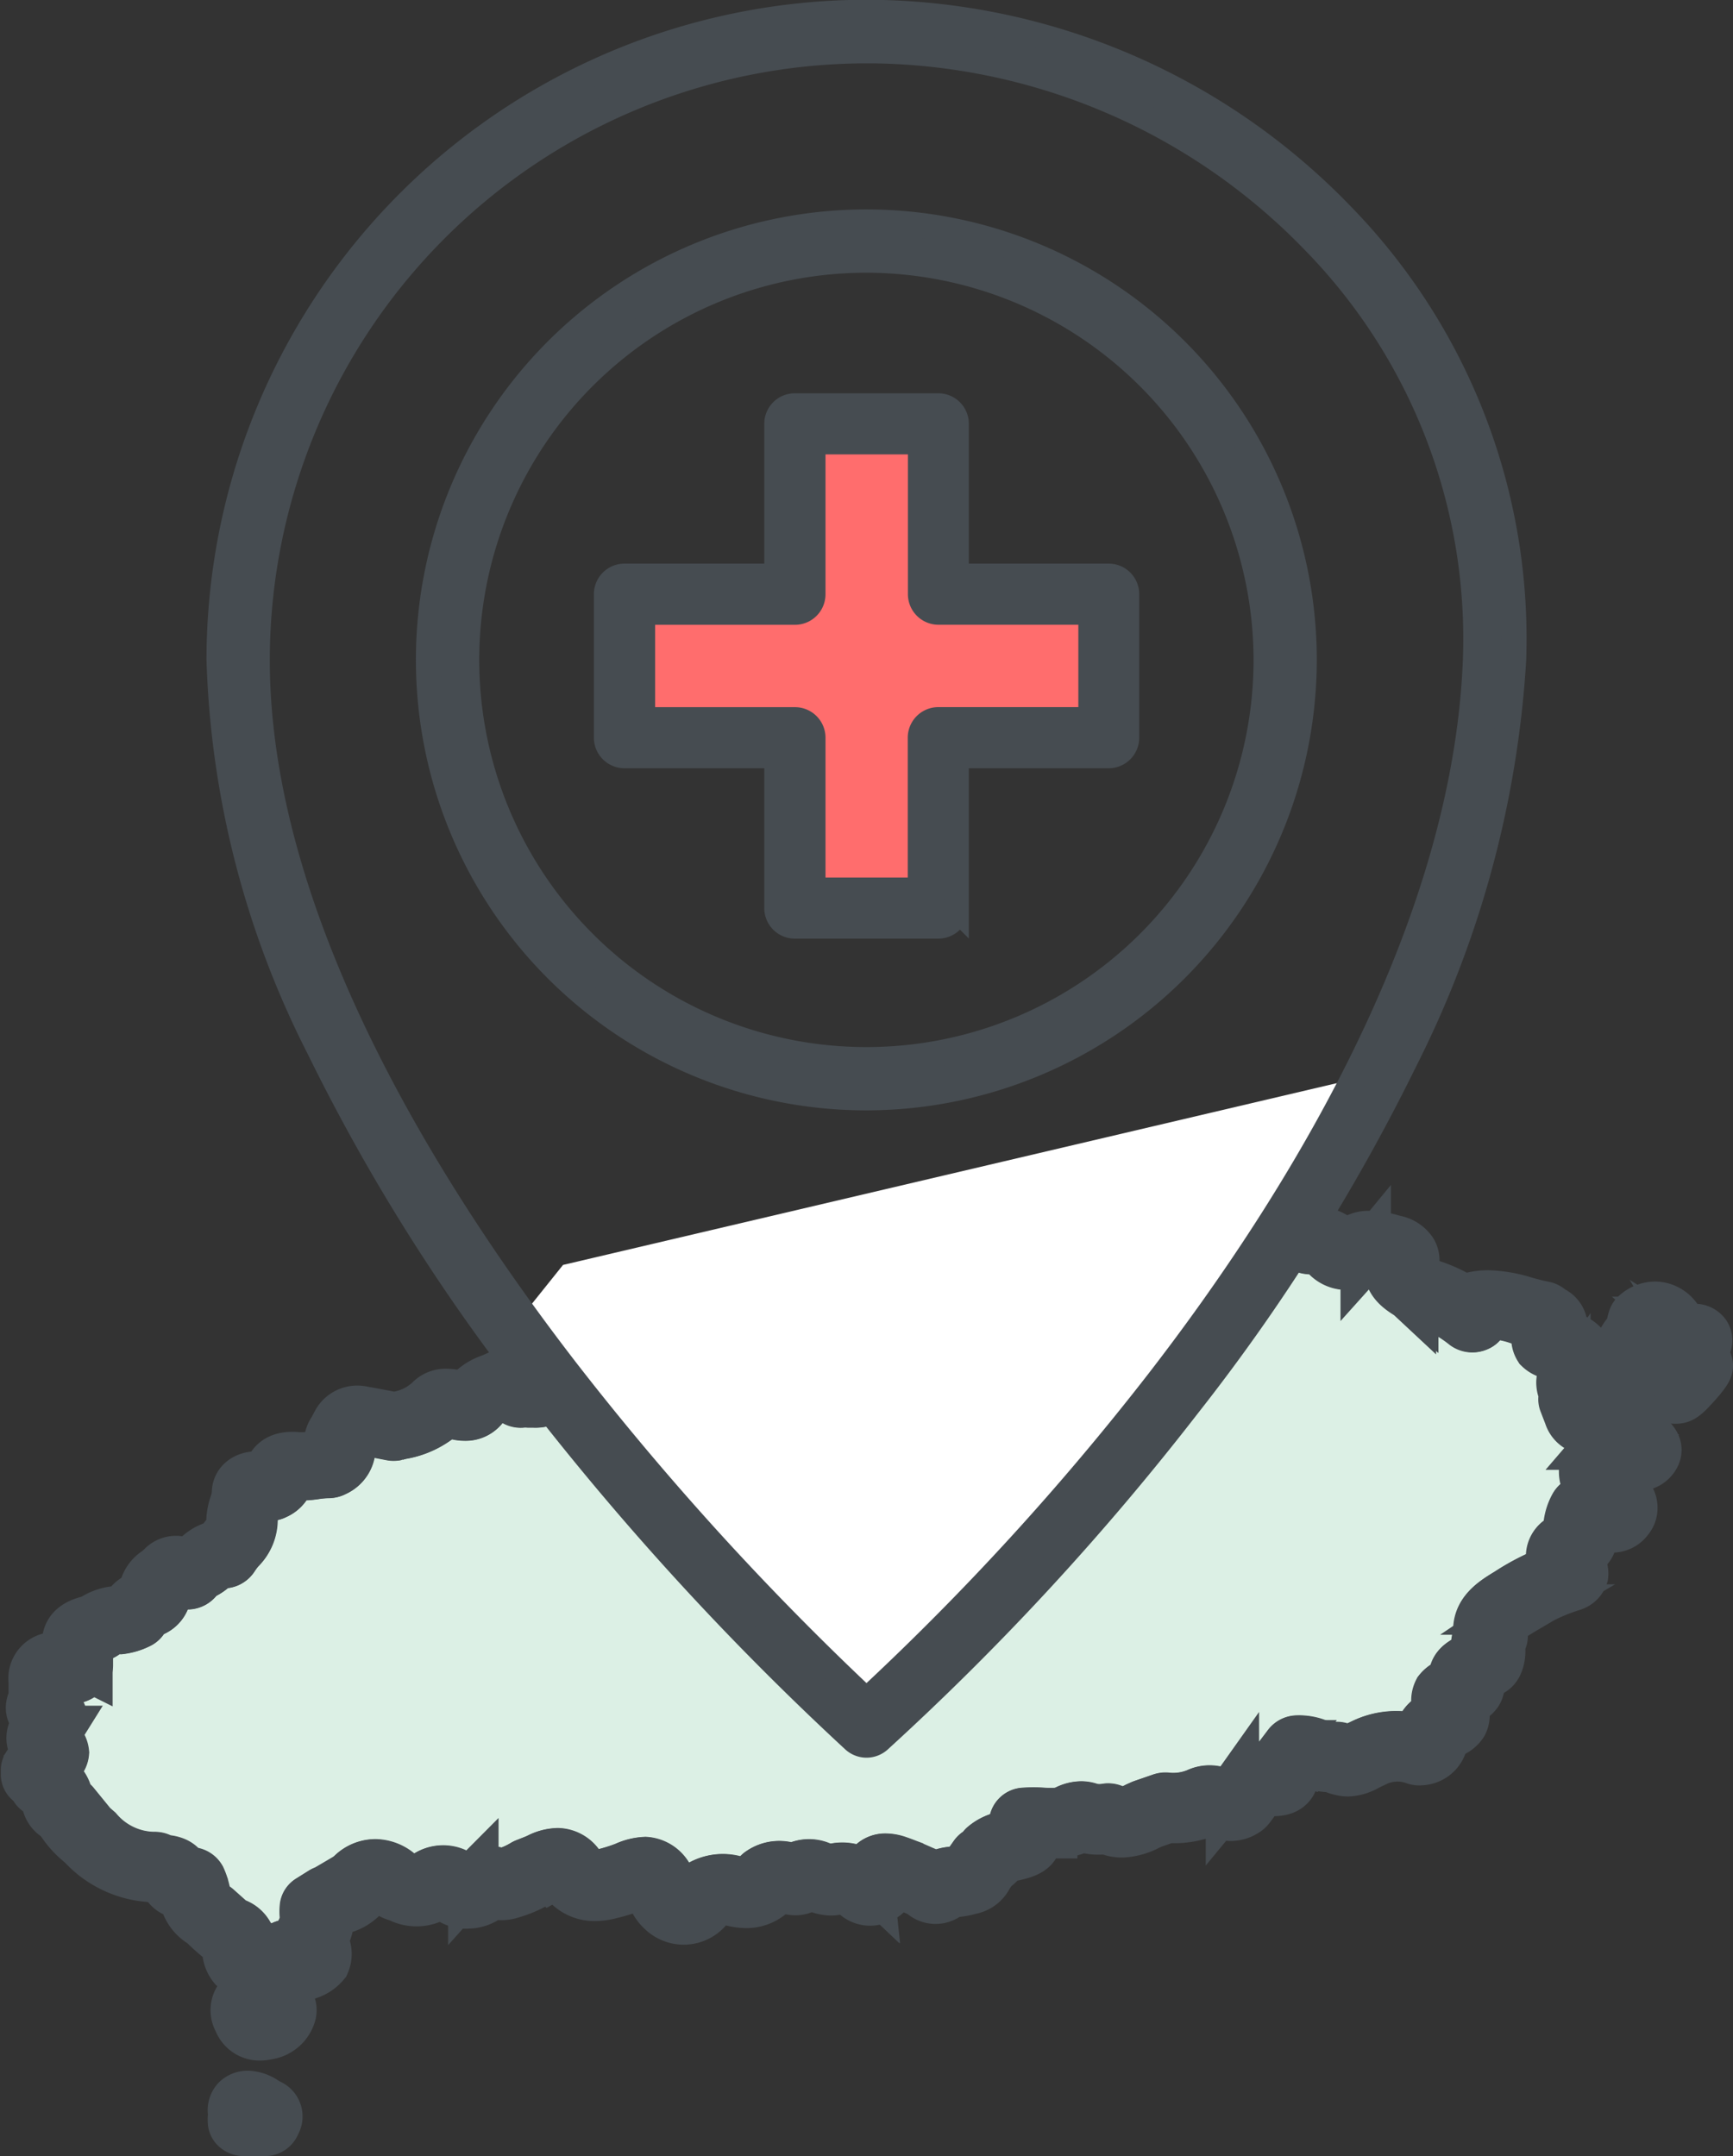 <svg xmlns="http://www.w3.org/2000/svg" width="34.36" height="42.75" viewBox="0 0 34.36 42.75">
  <rect x="0" y="0" width="34.36" height="42.75" fill="#333333" stroke="none"/>
  <g id="그룹_361" data-name="그룹 361" transform="translate(-351.542 -753.5)">
    <g id="그룹_360" data-name="그룹 360" transform="translate(352.042 753.75)">
      <g id="그룹_296" data-name="그룹 296" transform="translate(0)">
        <g id="그룹_295" data-name="그룹 295" transform="translate(0 24.08)">
          <path id="패스_419" data-name="패스 419" d="M349.475,272.9h0Z" transform="translate(-344.818 -257.068)" fill="none" stroke="#464c51" stroke-width="1"/>
          <path id="패스_420" data-name="패스 420" d="M346.506,284.232c-.029-.014-.058-.032-.088-.049a.647.647,0,0,0-.331-.12h-.018a.312.312,0,0,0-.212.085.294.294,0,0,0-.069.263.37.37,0,0,1,0,.04.358.358,0,0,0-.006.1v.018a.174.174,0,0,0,.064.132.238.238,0,0,0,.154.055h.407a.218.218,0,0,0,.207-.128l.007-.018A.26.26,0,0,0,346.506,284.232Z" transform="translate(-341.663 -266.84)" fill="#464c51" stroke="#464c51" stroke-width="1"/>
          <path id="패스_421" data-name="패스 421" d="M538.383,162.319a.242.242,0,0,1,.131.038c.055-.058.118-.13.166-.188a.344.344,0,0,1-.122-.19.315.315,0,0,1,.045-.23.874.874,0,0,1-.3-.2.341.341,0,0,1-.054-.048.183.183,0,0,1-.027-.037.265.265,0,0,0-.1-.118s-.009,0-.025.013l-.01.041a.577.577,0,0,1-.14.3.61.61,0,0,0-.135.5c0,.01,0,.021,0,.031a.554.554,0,0,0,.495.092A.252.252,0,0,1,538.383,162.319Z" transform="translate(-505.813 -159.395)" fill="#aecc62" stroke="#464c51" stroke-width="1"/>
          <path id="패스_422" data-name="패스 422" d="M536.6,159.465a.243.243,0,0,0-.127-.154.319.319,0,0,1-.044-.025,1.038,1.038,0,0,1,.1-.113l.015-.018a.221.221,0,0,0,.019-.255.257.257,0,0,0-.221-.111l-.033,0c-.089.009-.151-.02-.26-.126l-.017-.015a.534.534,0,0,0-.47-.3.578.578,0,0,0-.376.151.182.182,0,0,0-.057.084,1.231,1.231,0,0,0-.032.122.425.425,0,0,1-.043.13.922.922,0,0,0-.241.75c0,.039,0,.078,0,.117a.177.177,0,0,0,.082.149,1.236,1.236,0,0,0,.7.251.975.975,0,0,0,.145-.011.357.357,0,0,0,.227.077h.007c.111,0,.182-.052.379-.271C536.622,159.6,536.623,159.541,536.6,159.465Zm-1.352.148c0-.01,0-.021,0-.031a.61.61,0,0,1,.135-.5.578.578,0,0,0,.14-.3l.01-.041c.016-.01.025-.012.025-.013a.265.265,0,0,1,.1.118.182.182,0,0,0,.027.037.339.339,0,0,0,.054.048.873.873,0,0,0,.3.2.315.315,0,0,0-.045.23.344.344,0,0,0,.122.19c-.048.058-.112.13-.166.188a.242.242,0,0,0-.131-.038.252.252,0,0,0-.073.011A.554.554,0,0,1,535.25,159.613Z" transform="translate(-503.248 -156.771)" fill="#464c51" stroke="#464c51" stroke-width="1"/>
          <path id="패스_423" data-name="패스 423" d="M349.284,269.993a.141.141,0,0,0-.062-.02s-.009,0-.022.01c-.016.027.01.1.024.133l0,.005a.191.191,0,0,0,.019.029l.013,0c.108-.025.143-.064.156-.093l-.033-.015A1.04,1.04,0,0,1,349.284,269.993Z" transform="translate(-344.579 -254.503)" fill="#aecc62" stroke="#464c51" stroke-width="1"/>
          <path id="패스_424" data-name="패스 424" d="M349.472,271.411h0v.186h0Z" transform="translate(-344.815 -255.762)" fill="#aecc62" stroke="#464c51" stroke-width="1"/>
          <path id="패스_425" data-name="패스 425" d="M346.994,267.089a.576.576,0,0,1-.059-.028.554.554,0,0,0-.613.026.409.409,0,0,0-.1.525l.006.015a.153.153,0,0,0,.008.019.444.444,0,0,0,.412.261.6.6,0,0,0,.137-.017.566.566,0,0,0,.479-.419C347.313,267.229,347.089,267.131,346.994,267.089Zm-.321.44-.013,0a.186.186,0,0,1-.019-.029l0-.005c-.014-.037-.04-.107-.024-.133.013-.01.019-.01.022-.01a.141.141,0,0,1,.062.02,1.044,1.044,0,0,0,.1.048l.033.015C346.816,267.466,346.781,267.5,346.673,267.53Zm-.023.189v-.186h0v.186h0Z" transform="translate(-341.993 -251.885)" fill="#464c51" stroke="#464c51" stroke-width="1"/>
          <path id="패스_426" data-name="패스 426" d="M351.6,152.2l-.157.109a.221.221,0,0,1-.045.024.586.586,0,0,1-.217.045.4.4,0,0,1-.39-.278c-.021-.057-.044-.114-.066-.172l-.036-.093a.164.164,0,0,1,.018-.151c0-.012-.013-.029-.019-.041a.416.416,0,0,1,.081-.5.19.19,0,0,0-.025-.183.152.152,0,0,0-.11-.077c-.036,0-.07,0-.09,0a.447.447,0,0,1-.346-.125.363.363,0,0,1,0-.388.222.222,0,0,0,.013-.043l-.006,0a.221.221,0,0,1-.1-.058c-.112-.024-.22-.054-.326-.083a1.959,1.959,0,0,0-.7-.106l.007.063a.182.182,0,0,1-.117.183.247.247,0,0,1-.242-.024,2.687,2.687,0,0,0-.949-.49.229.229,0,0,1-.088-.044l-.038-.033a.4.4,0,0,0-.049-.039c-.169-.106-.484-.3-.337-.685,0-.011-.017-.025-.061-.036l-.077-.02a1.258,1.258,0,0,0-.306-.055c-.049,0-.056.01-.065.02a.516.516,0,0,1-.39.188.548.548,0,0,1-.389-.175.4.4,0,0,0-.3-.133.411.411,0,0,1-.22-.063l-.224.026a1.335,1.335,0,0,0-.421.223.294.294,0,0,1-.153.048l-.17,0c-.207,0-.421-.008-.638-.033l-.071-.009a1.33,1.33,0,0,0-.164-.015.2.2,0,0,0-.13.035.233.233,0,0,1-.1.042l-.14.022a1.8,1.8,0,0,0-.546.152.245.245,0,0,1-.1.026,1.075,1.075,0,0,0-.439.1l-.013.006a.248.248,0,0,1-.143.027.51.51,0,0,0-.17.025l-.141.034a3.367,3.367,0,0,1-.8.123c-.059,0-.117,0-.174-.008a.249.249,0,0,1-.045-.009,1.817,1.817,0,0,1-.626-.357.547.547,0,0,1-.217.295.221.221,0,0,1-.049.03h0a.245.245,0,0,1-.04.013.27.27,0,0,0-.09.071.692.692,0,0,1-.208.154.25.25,0,0,1-.052.016,3.58,3.58,0,0,1-1.128.022.728.728,0,0,0-.075-.006.962.962,0,0,1-.807.512,1.176,1.176,0,0,1-.418-.085.179.179,0,0,0-.177.062.817.817,0,0,1-.99.158.412.412,0,0,0-.159-.04.249.249,0,0,0-.168.072.242.242,0,0,1-.188.051c-.045-.006-.092-.016-.137-.027a.741.741,0,0,0-.134-.022c-.014,0-.027,0-.056.044a.333.333,0,0,1-.289.136.853.853,0,0,1-.161-.019c-.079-.015-.157-.034-.235-.052l-.089-.021a.23.23,0,0,1-.095-.046c-.11-.091-.167-.1-.186-.1a.178.178,0,0,0-.093.046.866.866,0,0,1-.794.473q-.045,0-.093,0a.472.472,0,0,1-.353.155.557.557,0,0,1-.109-.011.391.391,0,0,1-.4.316.666.666,0,0,1-.254-.056l-.011,0,0,0h0a.45.45,0,0,1-.339.133c-.038,0-.078,0-.117-.007-.023,0-.045,0-.067,0l-.011,0-.022.01-.053.031a.672.672,0,0,1-.363.122.56.56,0,0,1-.086-.007.553.553,0,0,1-.482.221l-.1,0a.789.789,0,0,0-.123,0,.237.237,0,0,1-.193-.062c-.021-.02-.041-.043-.061-.065a.829.829,0,0,0-.071-.072c-.041.02-.084.038-.128.057a.639.639,0,0,0-.3.194.433.433,0,0,1-.382.209.713.713,0,0,1-.2-.03.863.863,0,0,0-.19-.04h0a1.658,1.658,0,0,1-.886.439l-.084.022a.252.252,0,0,1-.111,0l-.191-.037c-.156-.03-.313-.06-.47-.086l-.026,0-.092.171a.191.191,0,0,1-.016.025.121.121,0,0,0-.018.1.508.508,0,0,1-.3.541.251.251,0,0,1-.123.032h0a2.044,2.044,0,0,0-.256.022,1.942,1.942,0,0,1-.44.02.454.454,0,0,0-.076,0,.179.179,0,0,0-.006.034.452.452,0,0,1-.271.345.248.248,0,0,1-.144.03l-.075-.007-.142-.013a1.219,1.219,0,0,1-.06.269,1.061,1.061,0,0,0-.044.181.817.817,0,0,1-.252.636,1.583,1.583,0,0,0-.125.168.23.23,0,0,1-.232.1.252.252,0,0,1-.04.014.335.335,0,0,0-.14.09.821.821,0,0,1-.17.114l-.055.031-.005,0,0,0a.133.133,0,0,0-.056.052.237.237,0,0,1-.215.121.421.421,0,0,1-.228-.083c-.028.027-.057.051-.086.076-.132.112-.15.141-.129.208a.162.162,0,0,1,0,.086.422.422,0,0,1-.313.275c-.017.006-.04.014-.054.02a.175.175,0,0,1-.013.03l-.044.081a.2.2,0,0,1-.094.086,1.113,1.113,0,0,1-.361.108.507.507,0,0,0-.3.085.219.219,0,0,1-.074.045l-.088.033-.031.009c-.151.034-.153.05-.154.07-.009.107-.007.214-.005.329,0,.051,0,.1,0,.153a.164.164,0,0,1-.019.076.336.336,0,0,1-.3.184.561.561,0,0,1-.174-.033l-.035-.01a.5.5,0,0,0-.115-.019.325.325,0,0,0-.011.1c0,.094,0,.188,0,.281v.131a.166.166,0,0,1-.022.082.348.348,0,0,1,.149.173.384.384,0,0,1-.079.337l-.01.016c-.013.021-.029.043-.044.064s-.022.03-.03.044l.024.018a.37.37,0,0,1,.191.287.294.294,0,0,1-.152.233.588.588,0,0,0-.1.1l-.042.045a.554.554,0,0,1,.073.095.563.563,0,0,1,.3.433c0,.033.014.038.034.045a.214.214,0,0,1,.093.066c.039.049.077.1.113.152a1.469,1.469,0,0,0,.223.266l.127.11a1.5,1.5,0,0,0,1.119.526.244.244,0,0,1,.167.052l.055.007c.09.01.33.037.382.26l0,.006.051-.013a.23.23,0,0,1,.267.106,1.245,1.245,0,0,1,.084.252c.042.167.07.257.187.313a.219.219,0,0,1,.053.035l.089.083c.062.059.124.117.19.172a.424.424,0,0,0,.074.038.481.481,0,0,1,.295.273.161.161,0,0,1,.006.075.789.789,0,0,0-.016.249.649.649,0,0,0,.131.009l.12,0,.092-.008c.172-.009.208-.02.24-.072a.223.223,0,0,1,.182-.1h.01a.229.229,0,0,1,.182.084.463.463,0,0,1,.064.116.38.38,0,0,0,.064-.023.475.475,0,0,0-.054-.136.323.323,0,0,1,.018-.322.3.3,0,0,0,.017-.035.2.2,0,0,1,.028-.062.29.29,0,0,0,.022-.185.887.887,0,0,1,0-.2.184.184,0,0,1,.088-.127l.249-.156a.241.241,0,0,1,.112-.035.435.435,0,0,0,.38-.2.666.666,0,0,1,.557-.312.734.734,0,0,1,.506.215l.028.026a.243.243,0,0,1,.092.027.4.4,0,0,0,.18.056.255.255,0,0,0,.157-.061.593.593,0,0,1,.6-.1.2.2,0,0,1,.115.119c.022.071.052.083.123.083a.189.189,0,0,0,.122-.05c.01-.008.02-.018.03-.028a.447.447,0,0,1,.325-.149.472.472,0,0,1,.087.008.229.229,0,0,1,.11.053l.039-.011a1.7,1.7,0,0,0,.426-.181.229.229,0,0,1,.04-.021l.089-.035c.058-.023.117-.046.173-.072a.871.871,0,0,1,.375-.1.531.531,0,0,1,.45.273.29.29,0,0,0,.264.167.737.737,0,0,0,.18-.027,3.422,3.422,0,0,0,.444-.138,1.067,1.067,0,0,1,.4-.1.56.56,0,0,1,.493.391.166.166,0,0,1,.018.064.361.361,0,0,0,.125.236.144.144,0,0,0,.1.044.155.155,0,0,0,.13-.085.181.181,0,0,1,.023-.031.893.893,0,0,1,.9-.243l.031.007a.717.717,0,0,0,.162.024c.068,0,.134-.013.255-.166a.205.205,0,0,1,.051-.046.65.65,0,0,1,.641-.054h0a.575.575,0,0,1,.538-.051l.075.03a.483.483,0,0,0,.109.037.736.736,0,0,1,.76.157.357.357,0,0,1,.1-.287.363.363,0,0,1,.259-.094.761.761,0,0,1,.243.047c.168.057.327.127.481.195l.2.085a.219.219,0,0,1,.053.031.921.921,0,0,1,.36-.1.891.891,0,0,0,.136-.024l.035-.01a.492.492,0,0,0,.086-.03.147.147,0,0,1,.022-.058l.147-.208a.2.2,0,0,1,.063-.057.209.209,0,0,0,.083-.07.186.186,0,0,1,.041-.052.87.87,0,0,1,.46-.2c.05-.011.1-.023.134-.032a1.966,1.966,0,0,0,.006-.239.2.2,0,0,1,.2-.187,2.734,2.734,0,0,1,.354,0c.059,0,.118.005.177.005a.872.872,0,0,0,.256-.031.668.668,0,0,1,.334-.1.511.511,0,0,1,.181.033.746.746,0,0,0,.324.01.248.248,0,0,1,.151.03.273.273,0,0,0,.141.042.854.854,0,0,0,.315-.1l.089-.04.018-.007.371-.128a.255.255,0,0,1,.1-.013,1.24,1.24,0,0,0,.612-.087.568.568,0,0,1,.51.01.358.358,0,0,0,.129.04.05.05,0,0,0,.028-.008c.024-.029.045-.061.067-.092a.719.719,0,0,1,.533-.369l.02-.006a.572.572,0,0,1,.161-.019h.022a.623.623,0,0,1,.156-.268l.038-.045.142-.2a.225.225,0,0,1,.162-.088.987.987,0,0,1,.434.076.669.669,0,0,0,.2.051h0l.028,0h0s.009,0,.013,0l.129,0a.231.231,0,0,1,.162.071l.021.007a.407.407,0,0,0,.163-.058c.034-.017.069-.035.1-.05l.079-.038a1.507,1.507,0,0,1,1.091-.079c.014-.01.022-.029.026-.071a.472.472,0,0,1,.382-.423.27.27,0,0,0,.038-.012.242.242,0,0,0-.019-.05.413.413,0,0,1-.02-.412.457.457,0,0,1,.321-.173c-.093-.3.191-.421.316-.474l.02-.008.075-.049h0a.363.363,0,0,0,.014-.145.625.625,0,0,1,.044-.286c-.045-.424.3-.635.582-.806a4.532,4.532,0,0,1,.951-.475.385.385,0,0,1,.061-.562.218.218,0,0,1,.044-.031l.144-.076s0-.008,0-.029a1,1,0,0,1,.12-.549.209.209,0,0,1,.134-.106.484.484,0,0,1,.129-.018.576.576,0,0,1,.286.086.394.394,0,0,0,.058.028l.024.008.041.014,0-.007s-.011-.01-.032-.024a1.026,1.026,0,0,1-.424-.506.545.545,0,0,1,.217-.615c.028-.027.057-.054.081-.082a.353.353,0,0,1,.262-.123A1.626,1.626,0,0,1,351.6,152.2Z" transform="translate(-320.179 -148.364)" fill="#dcf0e5" stroke="#464c51" stroke-width="1"/>
          <path id="패스_427" data-name="패스 427" d="M349.455,149.776a.376.376,0,0,1-.037-.015.506.506,0,0,0-.1-.043,1.142,1.142,0,0,1-.061-.372.315.315,0,0,0-.1-.256.361.361,0,0,0-.451.021l-.27.187,0,0c-.022-.059-.045-.117-.068-.176l-.008-.021a.366.366,0,0,0-.041-.291c-.022-.045-.023-.074.029-.127a.178.178,0,0,0,.02-.024.5.5,0,0,0-.016-.567.587.587,0,0,0-.523-.265l.006-.016a.344.344,0,0,0-.184-.49.253.253,0,0,0-.15-.085c-.117-.021-.235-.054-.36-.088a2.7,2.7,0,0,0-.729-.129,1.4,1.4,0,0,0-.4.057l-.02.007h0l-.028.013h0a.215.215,0,0,0-.032.022,2.759,2.759,0,0,0-.737-.333.753.753,0,0,0-.1-.073c-.206-.129-.219-.169-.18-.267a.327.327,0,0,0-.024-.3.523.523,0,0,0-.328-.214l-.072-.019a1.68,1.68,0,0,0-.434-.071h-.03a.519.519,0,0,0-.38.165c-.025.028-.042.039-.044.042a.22.22,0,0,1-.062-.046.858.858,0,0,0-.6-.26l0,0a.238.238,0,0,0-.2-.069l-.342.04-.026,0a1.566,1.566,0,0,0-.542.26l-.094,0c-.2,0-.4-.008-.59-.03l-.062-.008a1.743,1.743,0,0,0-.23-.019.692.692,0,0,0-.362.091l-.089.014a2.387,2.387,0,0,0-.641.175,1.537,1.537,0,0,0-.547.126,1.114,1.114,0,0,0-.267.041l-.14.033a2.521,2.521,0,0,1-.78.106,1.526,1.526,0,0,1-.465-.285c-.046-.036-.092-.072-.139-.107a.219.219,0,0,0-.043-.025.494.494,0,0,0-.2-.047c-.115,0-.31.046-.316.352a.131.131,0,0,1-.06.11.655.655,0,0,0-.248.17.6.6,0,0,1-.064.058,3.168,3.168,0,0,1-.938.009,1.224,1.224,0,0,0-.132-.009.425.425,0,0,0-.373.182c-.186.29-.318.33-.433.33a.69.69,0,0,1-.24-.052.663.663,0,0,0-.693.168.3.3,0,0,1-.232.115.577.577,0,0,1-.222-.055.761.761,0,0,0-.734.03h-.005a1.111,1.111,0,0,0-.244-.034.5.5,0,0,0-.39.174l-.02,0c-.072-.014-.142-.031-.213-.048l-.04-.01a.631.631,0,0,0-.881.012.189.189,0,0,0-.04.052.431.431,0,0,1-.413.282.79.79,0,0,1-.142-.014.237.237,0,0,0-.221.071l-.018.021c-.023.027-.057.067-.064.073a.126.126,0,0,1-.036-.008.4.4,0,0,0-.123-.02.377.377,0,0,0-.376.308c0,.007,0,.013,0,.018l-.034-.012a.621.621,0,0,0-.235-.054.37.37,0,0,0-.3.148l0,0c-.022,0-.044,0-.067,0a.621.621,0,0,0-.355.048c-.034.017-.067.037-.1.057a.4.4,0,0,1-.1.05.4.4,0,0,0-.177-.043.308.308,0,0,0-.309.241c-.014.013-.034.019-.092.019l-.076,0-.071,0a.519.519,0,0,0-.391-.2.507.507,0,0,0-.219.052c-.036.017-.073.033-.111.049a1,1,0,0,0-.491.351l-.008.012a.368.368,0,0,1-.052-.011,1.185,1.185,0,0,0-.324-.058.435.435,0,0,0-.343.14,1.239,1.239,0,0,1-.67.315l-.031.008-.134-.026c-.161-.031-.322-.062-.483-.089a.454.454,0,0,0-.5.2l-.091.17a.458.458,0,0,0-.076.344.14.14,0,0,1-.062.152c-.085,0-.167.014-.246.024a1.461,1.461,0,0,1-.326.018c-.34-.035-.545.1-.567.374a.084.084,0,0,1-.021.024l-.165-.015c-.26-.02-.445.118-.445.324a.807.807,0,0,1-.047.225,1.191,1.191,0,0,0-.059.27.159.159,0,0,0,0,.04c.024.134-.051.235-.176.39-.029.036-.059.073-.088.112a.464.464,0,0,0-.107.032.775.775,0,0,0-.3.186.537.537,0,0,1-.084.052l-.039.022a.236.236,0,0,0-.074.046l-.035.025a.432.432,0,0,0-.2-.051.381.381,0,0,0-.279.123,1.107,1.107,0,0,1-.1.087.558.558,0,0,0-.263.476l-.033.012a.432.432,0,0,0-.308.257l0,0a.509.509,0,0,1-.142.038.965.965,0,0,0-.535.173l-.035.013c-.143.033-.438.111-.461.4-.01.122-.008.242-.006.358h0a.931.931,0,0,0-.212-.027.418.418,0,0,0-.446.478c0,.092,0,.185,0,.277v.075a.289.289,0,0,0-.048.23.294.294,0,0,0,.174.194h0c-.009.016-.02.034-.029.048l-.011.017c-.009.014-.019.027-.029.041a.336.336,0,0,0-.008.471l.013.012c.019.017.041.034.064.052a1.19,1.19,0,0,0-.11.11.575.575,0,0,1-.089.086.178.178,0,0,0-.081.145v.087a.177.177,0,0,0,.074.141.256.256,0,0,1,.091.1.2.2,0,0,0,.1.1.219.219,0,0,1,.145.179.405.405,0,0,0,.231.328c.025.033.049.066.072.1a1.771,1.771,0,0,0,.288.335l.123.107a1.992,1.992,0,0,0,1.355.64h.021a.649.649,0,0,0,.22.054l.022,0a.376.376,0,0,0,.383.274l.011.044a.736.736,0,0,0,.368.543l.063.06c.067.063.136.128.21.19a.731.731,0,0,0,.175.1.62.62,0,0,1,.062.031.532.532,0,0,0,.1.485.643.643,0,0,0,.461.132c.043,0,.09,0,.143,0a.492.492,0,0,0,.054-.006l.042,0a1.119,1.119,0,0,0,.33-.054.357.357,0,0,0,.14.093.248.248,0,0,0,.089.016.251.251,0,0,0,.045,0,.7.7,0,0,0,.5-.249.457.457,0,0,0-.045-.45l.014-.027a.57.57,0,0,0,.037-.084.591.591,0,0,0,.066-.37c0-.018,0-.036,0-.053l.116-.073a.866.866,0,0,0,.661-.378.241.241,0,0,1,.179-.123.279.279,0,0,1,.181.091.477.477,0,0,0,.256.142.744.744,0,0,0,.81-.06.35.35,0,0,1,.07-.042.552.552,0,0,0,.5.239.666.666,0,0,0,.413-.15c.019-.015.037-.032.055-.05a.6.6,0,0,0,.39,0,2.183,2.183,0,0,0,.521-.223l.063-.025c.069-.027.137-.054.2-.085a.5.5,0,0,1,.162-.058s.026.012.07.081a.732.732,0,0,0,.646.36,1.214,1.214,0,0,0,.306-.043,3.864,3.864,0,0,0,.507-.159.892.892,0,0,1,.2-.066.591.591,0,0,1,.088.138.717.717,0,0,0,.23.426.611.611,0,0,0,.934-.1.439.439,0,0,1,.452-.094,1.214,1.214,0,0,0,.284.038.735.735,0,0,0,.592-.3.145.145,0,0,1,.151-.008.543.543,0,0,0,.224.054.383.383,0,0,0,.251-.09.066.066,0,0,1,.039-.014.182.182,0,0,1,.059.013l.056.022a.759.759,0,0,0,.3.074.493.493,0,0,0,.139-.02.467.467,0,0,1,.13-.022.24.24,0,0,1,.2.108.426.426,0,0,0,.517.082.339.339,0,0,0,.215-.351c.147.05.289.113.44.179l.155.067a.382.382,0,0,0,.511.046.358.358,0,0,1,.206-.061,1.292,1.292,0,0,0,.217-.041l.03-.009a.475.475,0,0,0,.358-.272l.107-.151a.583.583,0,0,0,.172-.164.438.438,0,0,1,.207-.077l.018,0c.384-.085.46-.178.473-.452l.094,0c.067,0,.133.006.2.006a1.35,1.35,0,0,0,.437-.063.222.222,0,0,0,.041-.019.311.311,0,0,1,.118-.049.906.906,0,0,0,.325.056,1.6,1.6,0,0,0,.16-.009.751.751,0,0,0,.308.066,1.23,1.23,0,0,0,.522-.148l.073-.033.314-.109a1.678,1.678,0,0,0,.8-.133.1.1,0,0,1,.034-.01.172.172,0,0,1,.064.02.8.8,0,0,0,.335.085.54.54,0,0,0,.334-.113.2.2,0,0,0,.028-.026,1.493,1.493,0,0,0,.108-.143c.094-.136.136-.184.237-.191a.248.248,0,0,0,.081-.02h.082c.32,0,.376-.2.386-.285,0-.044.03-.075.082-.135.016-.018.032-.037.053-.064l.078-.109c.039.009.082.025.129.041a1.03,1.03,0,0,0,.4.078h.03a.345.345,0,0,0,.145.059.525.525,0,0,0,.162.025.812.812,0,0,0,.374-.113c.027-.014.053-.027.088-.043l.08-.038a1,1,0,0,1,.787-.039.253.253,0,0,0,.116.012.459.459,0,0,0,.44-.421c.008-.08.045-.09.07-.1a.467.467,0,0,0,.316-.207.366.366,0,0,0-.015-.355.76.76,0,0,1-.03-.075l.028,0a.435.435,0,0,0,.3-.169.272.272,0,0,0,.028-.27.166.166,0,0,1-.008-.024.941.941,0,0,1,.088-.04l.042-.018a.213.213,0,0,0,.033-.018l.126-.082a.226.226,0,0,0,.028-.022.316.316,0,0,0,.081-.12.63.63,0,0,0,.043-.285.3.3,0,0,1,.021-.156.166.166,0,0,0,.027-.123c-.04-.214.083-.313.4-.5a3.7,3.7,0,0,1,.967-.464.235.235,0,0,0,.041-.015.31.31,0,0,0,.189-.2.321.321,0,0,0-.118-.285c-.05-.053-.049-.072-.02-.1l.121-.064a.369.369,0,0,0,.2-.381.514.514,0,0,1,.028-.223.733.733,0,0,0,.1.046l.021.007a.706.706,0,0,0,.238.051.391.391,0,0,0,.322-.159.353.353,0,0,0-.12-.551.649.649,0,0,1-.273-.324c-.032-.084,0-.127.127-.252l.059-.058a.739.739,0,0,0,.151.06.542.542,0,0,0,.246.063.373.373,0,0,0,.334-.186.244.244,0,0,0,.018-.224A.382.382,0,0,0,349.455,149.776Zm-.814.195c-.024.028-.053.055-.081.082a.545.545,0,0,0-.217.615,1.027,1.027,0,0,0,.424.506c.021.014.03.023.032.024l0,.007-.041-.014-.024-.008a.4.4,0,0,1-.058-.028.576.576,0,0,0-.286-.086.483.483,0,0,0-.128.018.209.209,0,0,0-.134.106,1,1,0,0,0-.12.549c0,.02,0,.028,0,.029l-.144.076a.219.219,0,0,0-.044.031.385.385,0,0,0-.061.562,4.533,4.533,0,0,0-.951.475c-.281.171-.628.382-.582.806a.625.625,0,0,0-.044.286.364.364,0,0,1-.014.145h0l-.075.049-.02.008c-.125.053-.409.172-.316.474a.457.457,0,0,0-.321.173.413.413,0,0,0,.02.412.24.24,0,0,1,.019.05.269.269,0,0,1-.038.012.472.472,0,0,0-.382.423c0,.043-.012.062-.026.071a1.507,1.507,0,0,0-1.091.079l-.079.038c-.035.015-.069.033-.1.05a.406.406,0,0,1-.163.058l-.021-.007a.231.231,0,0,0-.162-.071l-.129,0s-.013,0-.013,0h-.03a.67.67,0,0,1-.2-.051.987.987,0,0,0-.434-.076.225.225,0,0,0-.162.088l-.142.2-.038.045a.622.622,0,0,0-.156.268h-.022a.571.571,0,0,0-.161.019l-.02.006a.719.719,0,0,0-.533.369c-.022.031-.043.063-.067.092a.05.05,0,0,1-.028.008.359.359,0,0,1-.129-.04.568.568,0,0,0-.51-.01,1.239,1.239,0,0,1-.612.087.254.254,0,0,0-.1.013l-.371.128-.018.007-.089.04a.853.853,0,0,1-.315.1.273.273,0,0,1-.141-.042.248.248,0,0,0-.151-.029.746.746,0,0,1-.324-.01.511.511,0,0,0-.181-.033.668.668,0,0,0-.334.1.872.872,0,0,1-.256.031c-.059,0-.118,0-.177-.005a2.732,2.732,0,0,0-.354,0,.2.2,0,0,0-.2.187,1.962,1.962,0,0,1-.006.239c-.03.009-.084.021-.134.032a.87.87,0,0,0-.46.2.186.186,0,0,0-.041.052.209.209,0,0,1-.083.07.2.2,0,0,0-.063.057l-.147.208a.146.146,0,0,0-.022.058.494.494,0,0,1-.086.03l-.035.01a.888.888,0,0,1-.136.024.921.921,0,0,0-.36.1.218.218,0,0,0-.053-.031l-.2-.085c-.154-.068-.313-.138-.481-.195a.761.761,0,0,0-.243-.047.363.363,0,0,0-.259.094.357.357,0,0,0-.1.287.736.736,0,0,0-.76-.157.481.481,0,0,1-.109-.037l-.075-.03a.575.575,0,0,0-.538.051h0a.65.65,0,0,0-.641.054.207.207,0,0,0-.051.046c-.121.154-.187.166-.255.166a.718.718,0,0,1-.162-.024l-.031-.007a.893.893,0,0,0-.9.243.181.181,0,0,0-.022.031.155.155,0,0,1-.13.085.144.144,0,0,1-.1-.044.361.361,0,0,1-.125-.236.167.167,0,0,0-.018-.064.56.56,0,0,0-.493-.391,1.067,1.067,0,0,0-.4.1,3.423,3.423,0,0,1-.444.138.739.739,0,0,1-.18.027.29.29,0,0,1-.265-.167.531.531,0,0,0-.45-.273.871.871,0,0,0-.375.1c-.056.027-.114.049-.173.072l-.089.035a.23.23,0,0,0-.04.021,1.7,1.7,0,0,1-.426.181l-.039.011a.229.229,0,0,0-.11-.053.471.471,0,0,0-.087-.008.447.447,0,0,0-.325.149c-.01.01-.02.019-.03.028a.189.189,0,0,1-.122.05c-.072,0-.1-.013-.123-.084a.2.2,0,0,0-.115-.119.593.593,0,0,0-.6.1.255.255,0,0,1-.157.061.4.4,0,0,1-.18-.056.243.243,0,0,0-.092-.027l-.028-.026a.734.734,0,0,0-.506-.215.666.666,0,0,0-.557.312.435.435,0,0,1-.38.2.242.242,0,0,0-.112.035l-.249.156a.184.184,0,0,0-.088.127.887.887,0,0,0,0,.2.29.29,0,0,1-.022.185.2.2,0,0,0-.028.062.3.3,0,0,1-.017.035.323.323,0,0,0-.018.322.475.475,0,0,1,.054.136.383.383,0,0,1-.064.023.465.465,0,0,0-.064-.116.229.229,0,0,0-.182-.084h-.01a.223.223,0,0,0-.182.1c-.032.052-.068.063-.24.072l-.092.008-.12,0a.647.647,0,0,1-.131-.009.787.787,0,0,1,.016-.249.161.161,0,0,0-.006-.075.481.481,0,0,0-.295-.273.426.426,0,0,1-.074-.038c-.066-.055-.128-.114-.19-.172l-.089-.083a.217.217,0,0,0-.053-.035c-.117-.057-.145-.146-.187-.313a1.243,1.243,0,0,0-.084-.252.23.23,0,0,0-.267-.106l-.051.013,0-.006c-.052-.224-.292-.25-.382-.26l-.055-.007a.244.244,0,0,0-.167-.052,1.5,1.5,0,0,1-1.119-.526l-.127-.11a1.467,1.467,0,0,1-.223-.266c-.037-.051-.074-.1-.113-.152a.214.214,0,0,0-.093-.066c-.02-.007-.031-.013-.034-.045a.563.563,0,0,0-.3-.433.553.553,0,0,0-.073-.095l.042-.045a.586.586,0,0,1,.1-.1.294.294,0,0,0,.152-.233.371.371,0,0,0-.191-.287l-.024-.018c.008-.013.021-.031.03-.044s.031-.043.044-.064l.01-.016a.384.384,0,0,0,.079-.337.348.348,0,0,0-.149-.173.166.166,0,0,0,.022-.082v-.131c0-.094,0-.187,0-.281a.326.326,0,0,1,.011-.1.5.5,0,0,1,.115.019l.035.01a.559.559,0,0,0,.174.033.336.336,0,0,0,.3-.184.164.164,0,0,0,.019-.076c0-.051,0-.1,0-.153,0-.114,0-.222.005-.329,0-.02,0-.035.154-.07l.031-.009.088-.033a.219.219,0,0,0,.074-.045.507.507,0,0,1,.3-.085,1.113,1.113,0,0,0,.361-.108.2.2,0,0,0,.094-.086l.044-.081a.18.18,0,0,0,.013-.03c.014-.006.037-.014.054-.02a.422.422,0,0,0,.313-.275.162.162,0,0,0,0-.086c-.021-.067,0-.1.129-.208.029-.025.058-.049.086-.076a.421.421,0,0,0,.228.083.237.237,0,0,0,.215-.121.134.134,0,0,1,.056-.052l0,0,.005,0,.055-.031a.822.822,0,0,0,.17-.113.335.335,0,0,1,.14-.09.257.257,0,0,0,.04-.014.231.231,0,0,0,.232-.1,1.58,1.58,0,0,1,.125-.168.817.817,0,0,0,.252-.636,1.067,1.067,0,0,1,.044-.181,1.219,1.219,0,0,0,.06-.269l.142.013.075.007a.248.248,0,0,0,.144-.03.453.453,0,0,0,.271-.345.182.182,0,0,1,.006-.034.454.454,0,0,1,.076,0,1.941,1.941,0,0,0,.44-.02,2.047,2.047,0,0,1,.256-.022h0a.252.252,0,0,0,.123-.032.508.508,0,0,0,.3-.541.122.122,0,0,1,.018-.1.18.18,0,0,0,.016-.025l.092-.171.026,0c.157.026.313.056.47.086l.191.037a.252.252,0,0,0,.111,0l.084-.022a1.657,1.657,0,0,0,.886-.439h0a.863.863,0,0,1,.19.04.713.713,0,0,0,.2.03.433.433,0,0,0,.382-.209.639.639,0,0,1,.3-.194c.043-.019.086-.037.128-.057a.816.816,0,0,1,.071.072c.02.023.041.045.061.065a.237.237,0,0,0,.193.062.788.788,0,0,1,.123,0l.1,0a.553.553,0,0,0,.482-.221.56.56,0,0,0,.086.007.672.672,0,0,0,.363-.122l.053-.031.022-.01.011,0c.022,0,.044,0,.067,0,.039,0,.078.007.117.007a.45.45,0,0,0,.339-.133h0l0,0,.011,0a.666.666,0,0,0,.254.056.391.391,0,0,0,.4-.316.556.556,0,0,0,.109.011.472.472,0,0,0,.353-.155q.047,0,.093,0a.866.866,0,0,0,.794-.473.178.178,0,0,1,.093-.046c.019,0,.076.01.186.1a.229.229,0,0,0,.095.046l.089.021c.078.019.156.037.235.052a.856.856,0,0,0,.161.019.333.333,0,0,0,.289-.136c.029-.044.042-.044.056-.044a.742.742,0,0,1,.134.022c.046.01.092.02.138.027a.242.242,0,0,0,.188-.051.249.249,0,0,1,.168-.072.412.412,0,0,1,.159.04.817.817,0,0,0,.99-.158.179.179,0,0,1,.177-.062,1.175,1.175,0,0,0,.418.085.962.962,0,0,0,.807-.512.741.741,0,0,1,.075.006,3.58,3.58,0,0,0,1.128-.022.248.248,0,0,0,.052-.016.692.692,0,0,0,.208-.154.269.269,0,0,1,.09-.071.243.243,0,0,0,.04-.013h0a.221.221,0,0,0,.049-.03.547.547,0,0,0,.217-.295,1.817,1.817,0,0,0,.626.357.253.253,0,0,0,.045.009c.057.005.115.008.173.008a3.366,3.366,0,0,0,.8-.123l.141-.034a.51.51,0,0,1,.17-.025.248.248,0,0,0,.143-.027l.013-.006a1.075,1.075,0,0,1,.439-.1.245.245,0,0,0,.1-.026,1.8,1.8,0,0,1,.546-.152l.14-.022a.234.234,0,0,0,.1-.042.2.2,0,0,1,.13-.035,1.333,1.333,0,0,1,.164.015l.071.009c.217.025.431.029.638.033l.17,0a.3.3,0,0,0,.153-.048,1.334,1.334,0,0,1,.421-.223l.224-.026a.412.412,0,0,0,.22.063.4.4,0,0,1,.3.133.548.548,0,0,0,.389.175.516.516,0,0,0,.39-.188c.009-.01.016-.018.065-.02a1.258,1.258,0,0,1,.306.055l.077.02c.044.011.062.025.061.036-.147.382.168.579.337.685a.406.406,0,0,1,.049.039l.038.033a.229.229,0,0,0,.088.044,2.688,2.688,0,0,1,.949.49.247.247,0,0,0,.242.024.183.183,0,0,0,.117-.183l-.007-.063a1.959,1.959,0,0,1,.7.106c.105.029.214.059.326.083a.221.221,0,0,0,.1.058l.006,0a.221.221,0,0,1-.013.043.363.363,0,0,0,0,.388.447.447,0,0,0,.346.125c.021,0,.054,0,.09,0a.152.152,0,0,1,.11.077.19.19,0,0,1,.025.183.416.416,0,0,0-.081.5c.006.011.014.028.019.041a.164.164,0,0,0-.018.151l.036.093c.022.057.045.114.066.172a.4.4,0,0,0,.39.278.586.586,0,0,0,.217-.045.221.221,0,0,0,.045-.024l.157-.109a1.626,1.626,0,0,0,.078.342A.353.353,0,0,0,348.642,149.97Z" transform="translate(-317.4 -145.666)" fill="#464c51" stroke="#464c51" stroke-width="1"/>
        </g>
        <path id="패스_428" data-name="패스 428" d="M-8922.2,710.212l3.447,4.357,2.984,2.94.927.857,5.417-5.758,4.4-6.046.64-1.829-16.538,3.885Z" transform="translate(8931.586 -683.79)" fill="#fff"/>
        <g id="그룹_294" data-name="그룹 294" transform="translate(3.844)">
          <g id="그룹_292" data-name="그룹 292">
            <path id="패스_414" data-name="패스 414" d="M754.866,257.668a.374.374,0,0,1-.251-.1,56.266,56.266,0,0,1-6.275-6.845,38.325,38.325,0,0,1-4.324-6.863,18.167,18.167,0,0,1-1.983-7.711,12.847,12.847,0,0,1,12.833-12.833,13.118,13.118,0,0,1,9.405,4,12.021,12.021,0,0,1,3.427,8.851,20.325,20.325,0,0,1-2.153,7.931,38.358,38.358,0,0,1-4.3,6.836,52.346,52.346,0,0,1-6.127,6.64A.377.377,0,0,1,754.866,257.668Zm0-33.591a12.092,12.092,0,0,0-12.078,12.078c0,5.092,3.344,10.484,6.149,14.112a56.721,56.721,0,0,0,5.931,6.515,52.744,52.744,0,0,0,5.785-6.319c2.757-3.564,6.087-8.941,6.291-14.322a11.275,11.275,0,0,0-3.217-8.3A12.36,12.36,0,0,0,754.866,224.076Z" transform="translate(-742.033 -223.321)" fill="#464c51" stroke="#464c51" stroke-width="0.5"/>
            <path id="패스_416" data-name="패스 416" d="M758.421,248.39a8.681,8.681,0,1,1,8.681-8.681A8.691,8.691,0,0,1,758.421,248.39Zm0-16.607a7.926,7.926,0,1,0,7.927,7.926A7.936,7.936,0,0,0,758.421,231.783Z" transform="translate(-745.588 -226.876)" fill="#464c51" stroke="#464c51" stroke-width="0.5"/>
          </g>
          <g id="그룹_293" data-name="그룹 293" transform="translate(7.681 7.793)">
            <path id="패스_417" data-name="패스 417" d="M766,241.062v2.845h-3.378v3.378h-2.845v-3.378H756.4v-2.845h3.378v-3.378h2.845v3.378Z" transform="translate(-756.04 -237.329)" fill="#ff6d6d"/>
            <path id="패스_418" data-name="패스 418" d="M762.274,247.3h-2.845a.356.356,0,0,1-.356-.356v-3.022h-3.022a.356.356,0,0,1-.356-.356v-2.845a.356.356,0,0,1,.356-.356h3.022v-3.022a.355.355,0,0,1,.356-.355h2.845a.355.355,0,0,1,.355.355v3.022h3.023a.355.355,0,0,1,.355.356v2.845a.355.355,0,0,1-.355.356h-3.023v3.022A.355.355,0,0,1,762.274,247.3Zm-2.49-.712h2.134v-3.022a.356.356,0,0,1,.356-.356H765.3v-2.133h-3.023a.356.356,0,0,1-.356-.356V237.7h-2.134v3.022a.355.355,0,0,1-.355.356h-3.023v2.133h3.023a.355.355,0,0,1,.355.356v3.022Z" transform="translate(-755.695 -236.984)" fill="#464c51" stroke="#464c51" stroke-width="0.5"/>
          </g>
        </g>
      </g>
    </g>
  </g>
</svg>
